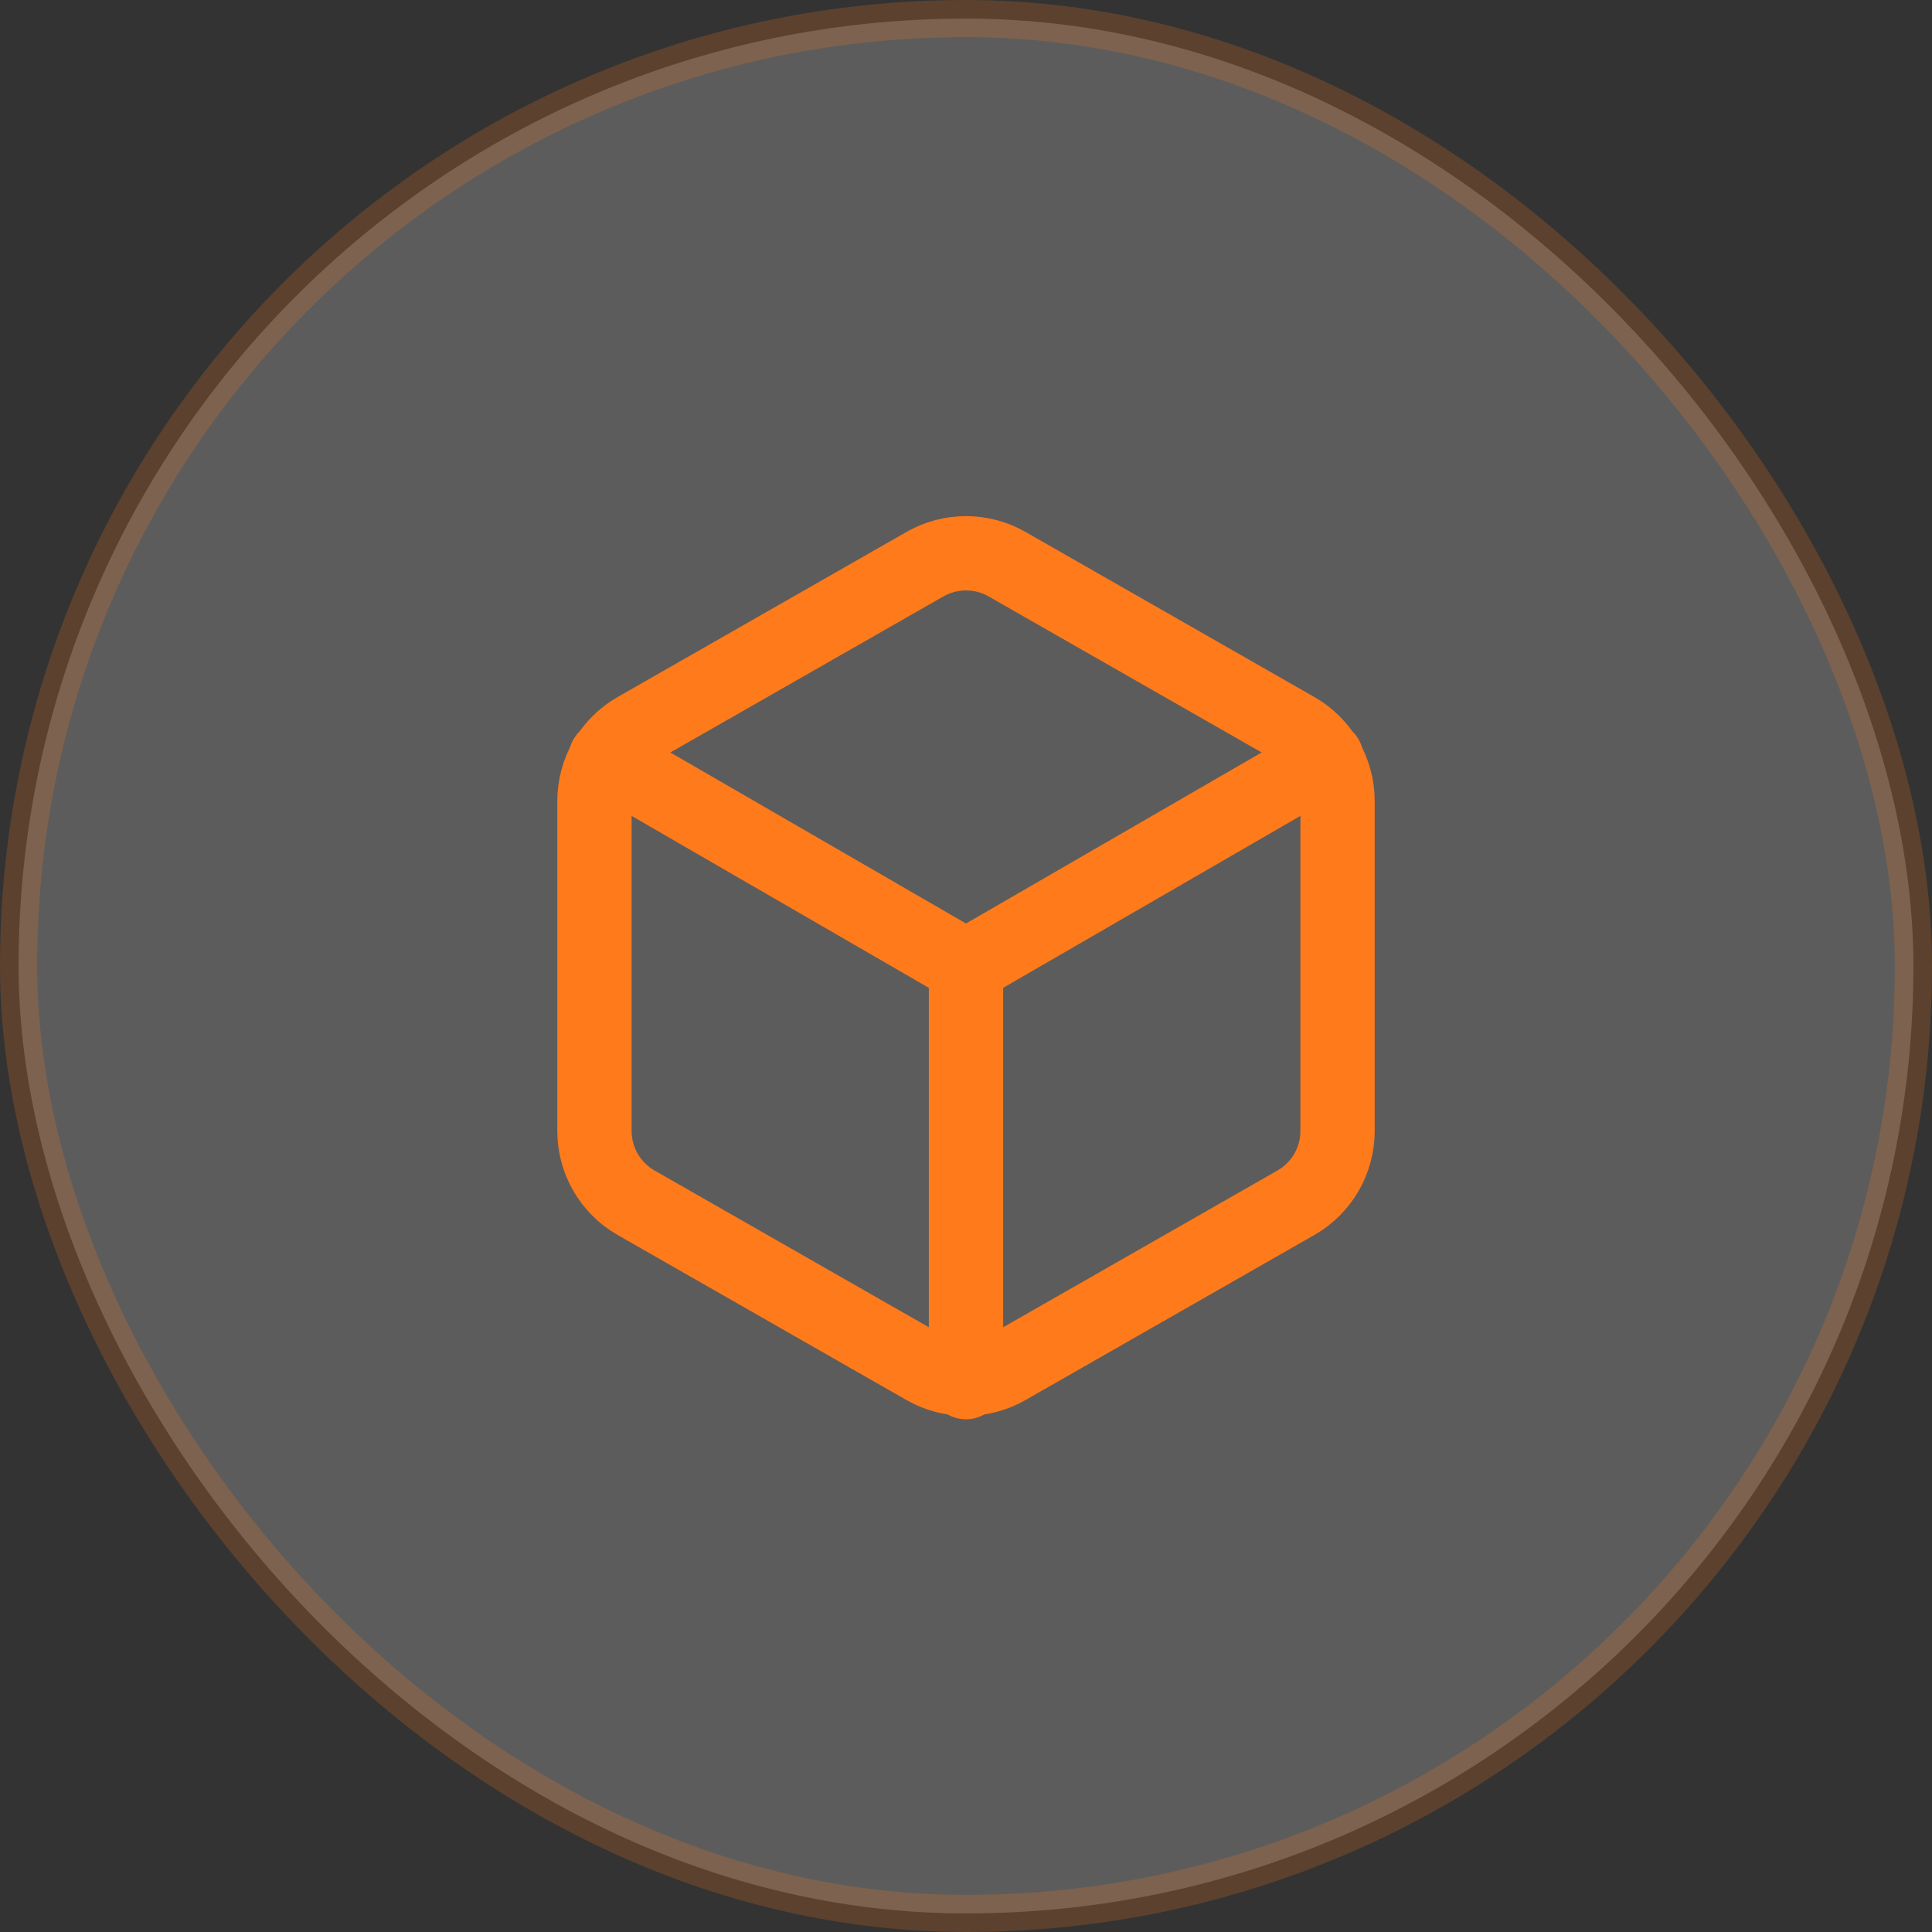 <svg width="78" height="78" viewBox="0 0 78 78" fill="none" xmlns="http://www.w3.org/2000/svg">
<rect x="0" y="0" width="78" height="78" fill="#333333" stroke="none"/>
<rect opacity="0.2" x="0.75" y="0.75" width="76.5" height="76.5" rx="38.25" fill="white" stroke="#FF7A1A" stroke-width="1.5"/>
<path d="M54 45.667V32.333C53.999 31.749 53.845 31.175 53.553 30.669C53.26 30.163 52.84 29.742 52.333 29.45L40.667 22.783C40.16 22.491 39.585 22.337 39 22.337C38.415 22.337 37.84 22.491 37.333 22.783L25.667 29.45C25.16 29.742 24.74 30.163 24.447 30.669C24.155 31.175 24.001 31.749 24 32.333V45.667C24.001 46.251 24.155 46.825 24.447 47.331C24.74 47.837 25.16 48.258 25.667 48.55L37.333 55.217C37.84 55.509 38.415 55.663 39 55.663C39.585 55.663 40.16 55.509 40.667 55.217L52.333 48.55C52.84 48.258 53.26 47.837 53.553 47.331C53.845 46.825 53.999 46.251 54 45.667Z" stroke="#FF7A1A" stroke-width="3" stroke-linecap="round" stroke-linejoin="round"/>
<path d="M24.45 30.6L39 39.017L53.55 30.6" stroke="#FF7A1A" stroke-width="3" stroke-linecap="round" stroke-linejoin="round"/>
<path d="M39 55.8V39" stroke="#FF7A1A" stroke-width="3" stroke-linecap="round" stroke-linejoin="round"/>
</svg>
